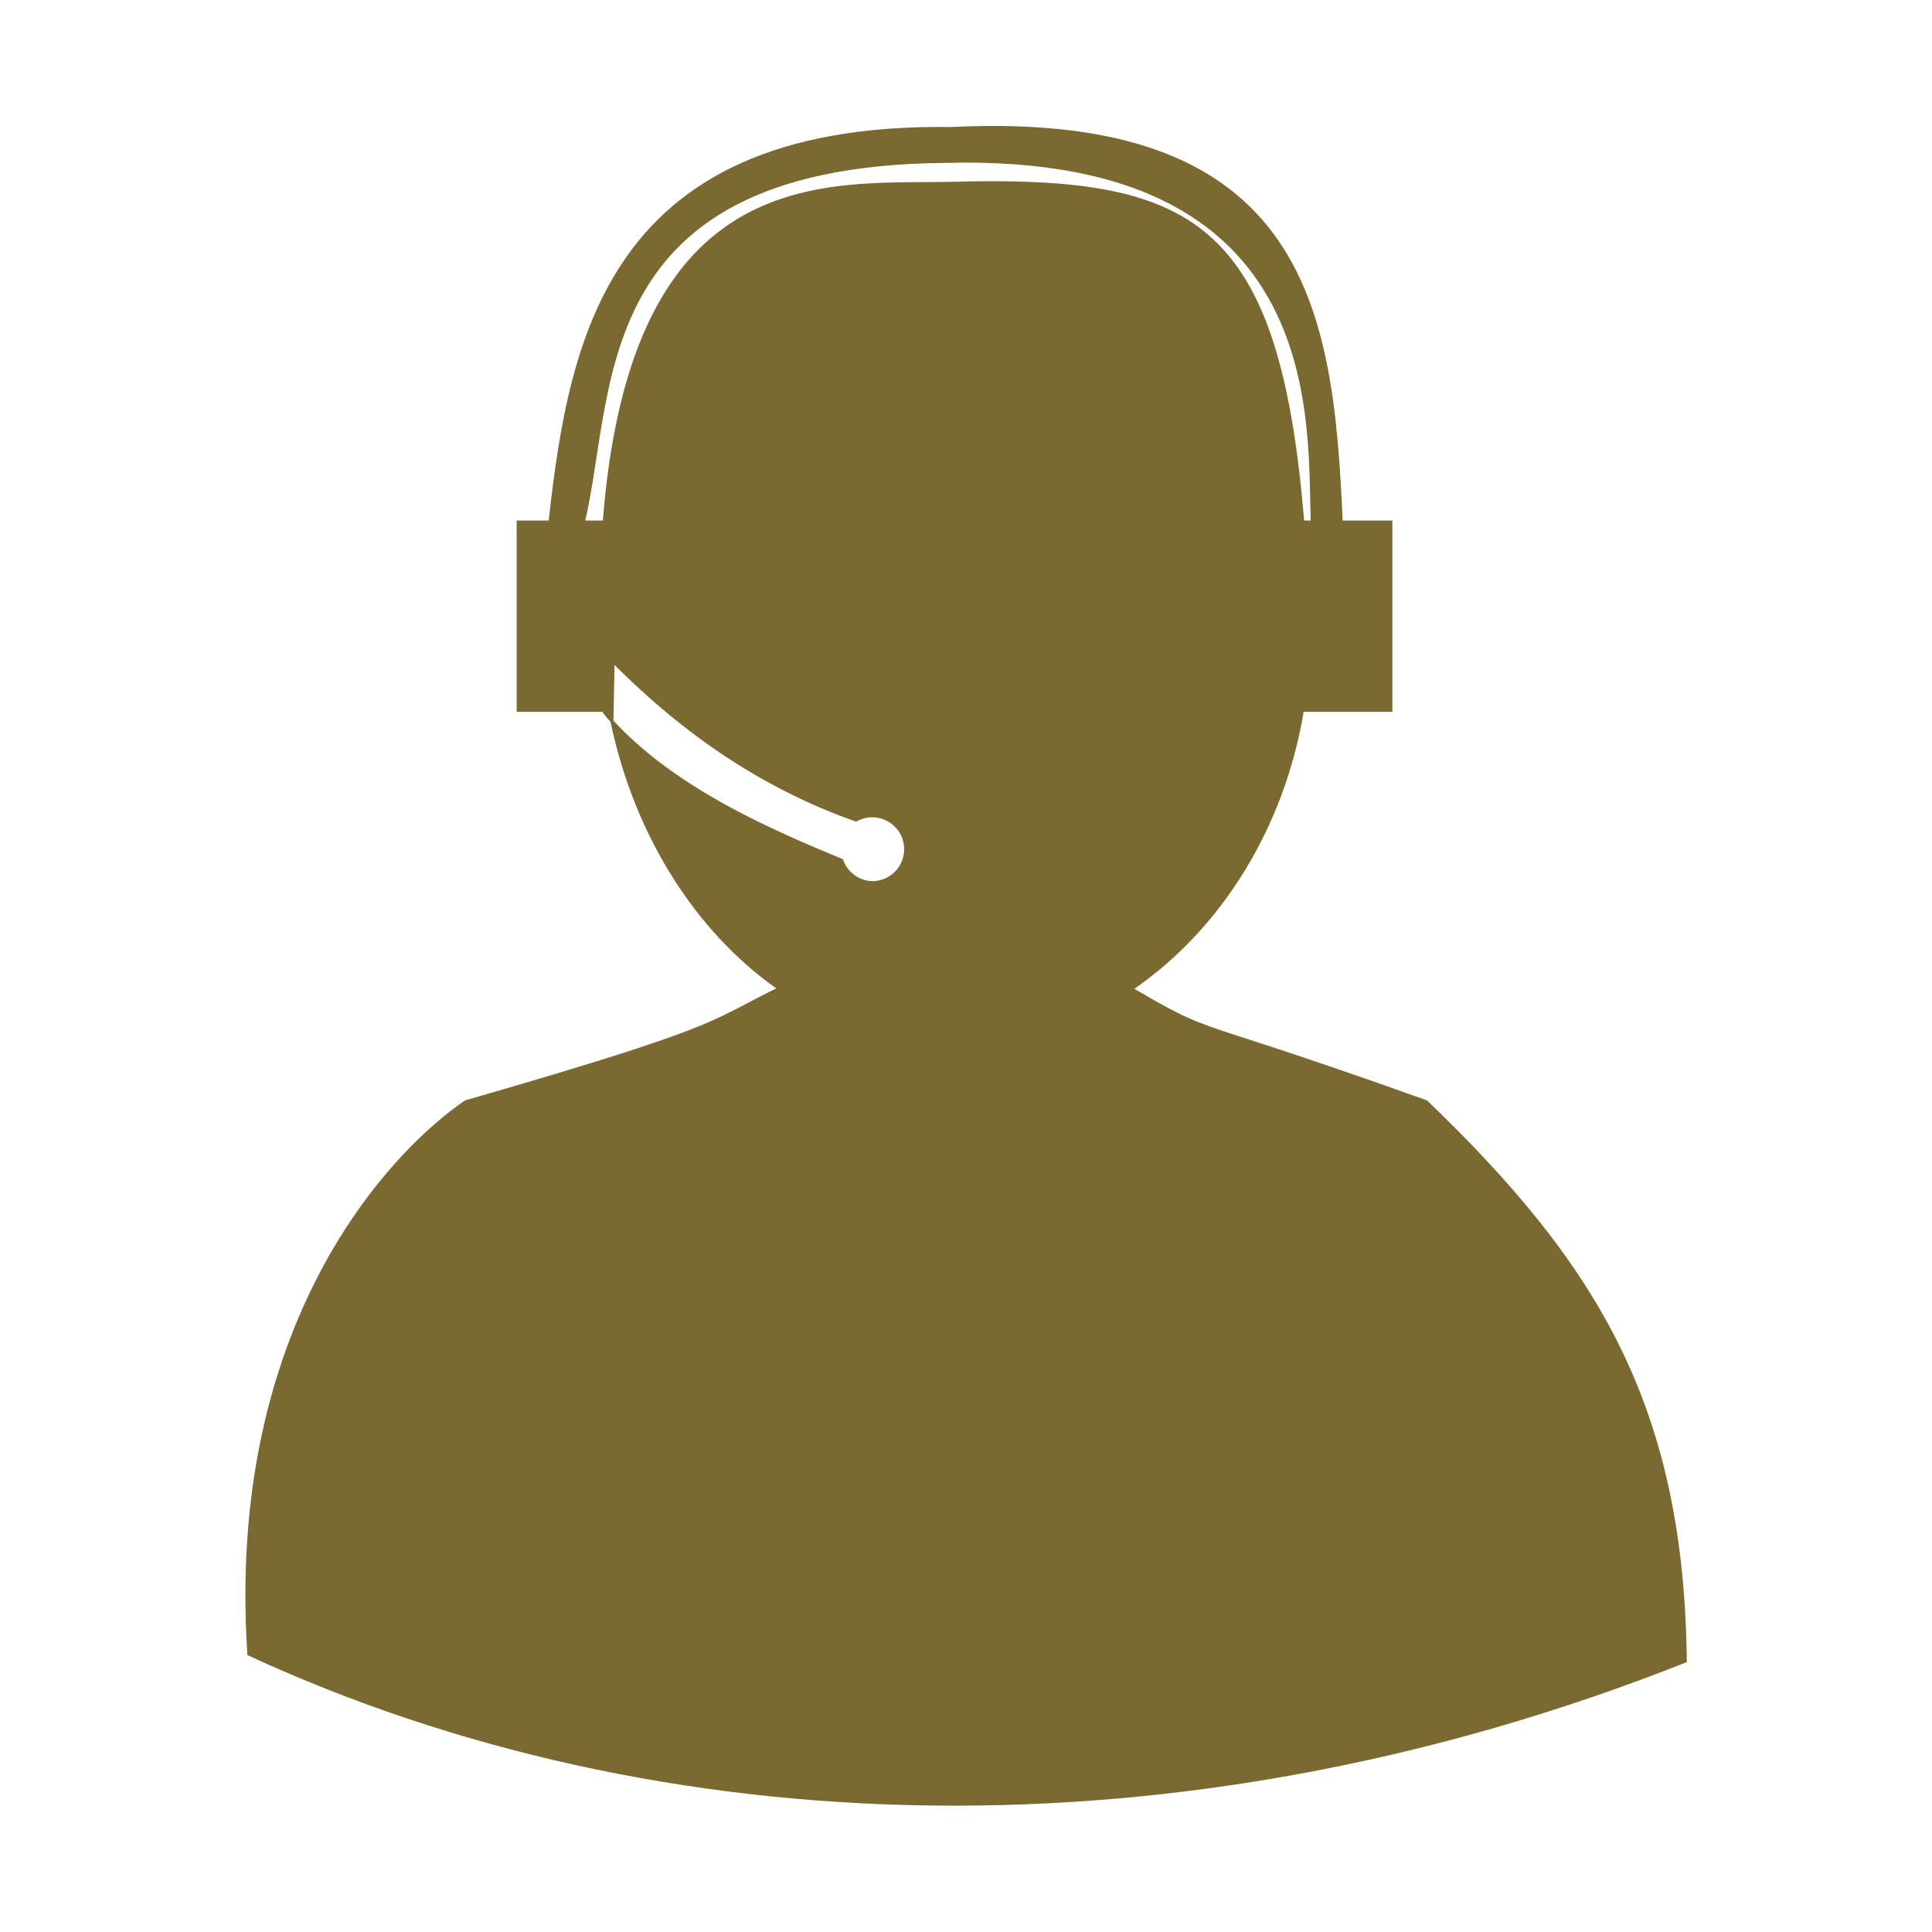 <?xml version="1.0" encoding="UTF-8" standalone="no"?>
<!-- Created with Inkscape (http://www.inkscape.org/) -->

<svg
   width="500"
   height="500"
   viewBox="0 0 132.292 132.292"
   version="1.1"
   id="svg6228"
   inkscape:version="1.1.2 (b8e25be833, 2022-02-05)"
   sodipodi:docname="desenho.svg"
   inkscape:export-filename="C:\Users\lucas\Downloads\logos-cartech\2\desenho.png"
   inkscape:export-xdpi="96"
   inkscape:export-ydpi="96"
   xmlns:inkscape="http://www.inkscape.org/namespaces/inkscape"
   xmlns:sodipodi="http://sodipodi.sourceforge.net/DTD/sodipodi-0.dtd"
   xmlns="http://www.w3.org/2000/svg"
   xmlns:svg="http://www.w3.org/2000/svg">
  <sodipodi:namedview
     id="namedview6230"
     pagecolor="#ffffff"
     bordercolor="#666666"
     borderopacity="1.0"
     inkscape:pageshadow="2"
     inkscape:pageopacity="0.0"
     inkscape:pagecheckerboard="0"
     inkscape:document-units="px"
     showgrid="false"
     units="px"
     inkscape:snap-global="false"
     inkscape:zoom="0.908"
     inkscape:cx="26.982379"
     inkscape:cy="250"
     inkscape:window-width="1366"
     inkscape:window-height="705"
     inkscape:window-x="-8"
     inkscape:window-y="-8"
     inkscape:window-maximized="1"
     inkscape:current-layer="layer1" />
  <defs
     id="defs6225" />
  <g
     inkscape:label="Camada 1"
     inkscape:groupmode="layer"
     id="layer1">
    <g
       id="g11869"
       style="fill:#000000" />
    <g
       id="g14338"
       transform="matrix(1.65,0,0,1.65,-42.987,-41.045)"
       style="fill:#7a6a31;stroke:none;fill-opacity:1">
      <g
         id="g10923"
         transform="translate(3.7774389e-7,1.774)"
         style="fill:#7a6a31;stroke:none;fill-opacity:1">
        <path
           style="fill:#7a6a31;stroke:none;stroke-width:0.265px;stroke-linecap:butt;stroke-linejoin:miter;stroke-opacity:1;fill-opacity:1"
           d="m 36.32,91.788 c 17.152,7.93 38.726,8.621 59.735,0.291 C 95.947,81.434 92.335,75.552 85.274,68.768 73.876,64.688 77.174,66.502 71.578,63.232 c -5.285,0.879 -4.653,4.114 -11.364,0 -5.359,2.297 -2.191,1.884 -14.861,5.536 -3.13,2.124 -9.951,9.294 -9.033,23.02 z"
           id="path6390"
           sodipodi:nodetypes="ccccccc" />
        <path
           id="path8758"
           style="stroke-width:13;stroke-linecap:round;stroke-linejoin:round;fill:#7a6a31;stroke:none;fill-opacity:1"
           d="m 255.176,115.566 c -2.349,-0.02 -4.807,0.008 -7.379,0.072 -20.887,0.525 -55.575,-4.775 -55.617,67.73 -0.001,1.935 0.079,3.846 0.209,5.74 10.728,11.181 23.538,20.947 39.998,26.744 a 5,5 0 0 1 2.514,-0.684 5,5 0 0 1 5,5 5,5 0 0 1 -5,5 5,5 0 0 1 -4.582,-3.441 c -11.382,-4.711 -26.763,-11.308 -36.58,-22.414 5.88,29.71 27.854,51.787 54.059,51.787 30.716,0 57.137,-30.356 55.617,-67.732 -2.298,-56.516 -13.002,-67.502 -48.238,-67.803 z"
           transform="scale(0.265)" />
        <path
           style="fill:#7a6a31;stroke:none;stroke-width:0.265px;stroke-linecap:butt;stroke-linejoin:miter;stroke-opacity:1;fill-opacity:1"
           d="m 51.652,46.075 c -3.787,-2.526 -1.732,5.949 -0.146,7.066"
           id="path10355"
           sodipodi:nodetypes="cc" />
        <path
           style="fill:#7a6a31;stroke:none;stroke-width:0.265px;stroke-linecap:butt;stroke-linejoin:miter;stroke-opacity:1;fill-opacity:1"
           d="m 79.519,46.075 c 3.787,-2.526 1.732,5.949 0.146,7.066"
           id="path10355-3"
           sodipodi:nodetypes="cc" />
      </g>
      <g
         id="g14327"
         style="fill:#7a6a31;stroke:none;fill-opacity:1">
        <rect
           style="fill:#7a6a31;stroke:none;stroke-width:2.517;stroke-linecap:round;stroke-linejoin:round;fill-opacity:1"
           id="rect12088"
           width="3.969"
           height="7.938"
           x="47.493"
           y="46.478"
           ry="0"
           rx="1.133" />
        <rect
           style="fill:#7a6a31;stroke:none;stroke-width:2.517;stroke-linecap:round;stroke-linejoin:round;fill-opacity:1"
           id="rect12088-5"
           width="3.969"
           height="7.938"
           x="79.867"
           y="46.478"
           ry="0"
           rx="1.133" />
        <path
           style="fill:#7a6a31;stroke:none;stroke-width:0.214px;stroke-linecap:butt;stroke-linejoin:miter;stroke-opacity:1;fill-opacity:1"
           d="m 48.737,47.227 c 0.85,-7.655 2.012,-17.286 16.791,-17.081 15.409,-0.757 15.912,8.411 16.282,17.197 L 80.485,47.137 C 80.148,43.612 82.028,31.161 65.206,31.637 49.821,31.793 51.754,41.889 50.145,47.214 Z"
           id="path12863"
           sodipodi:nodetypes="ccccccc" />
      </g>
    </g>
  </g>
</svg>
